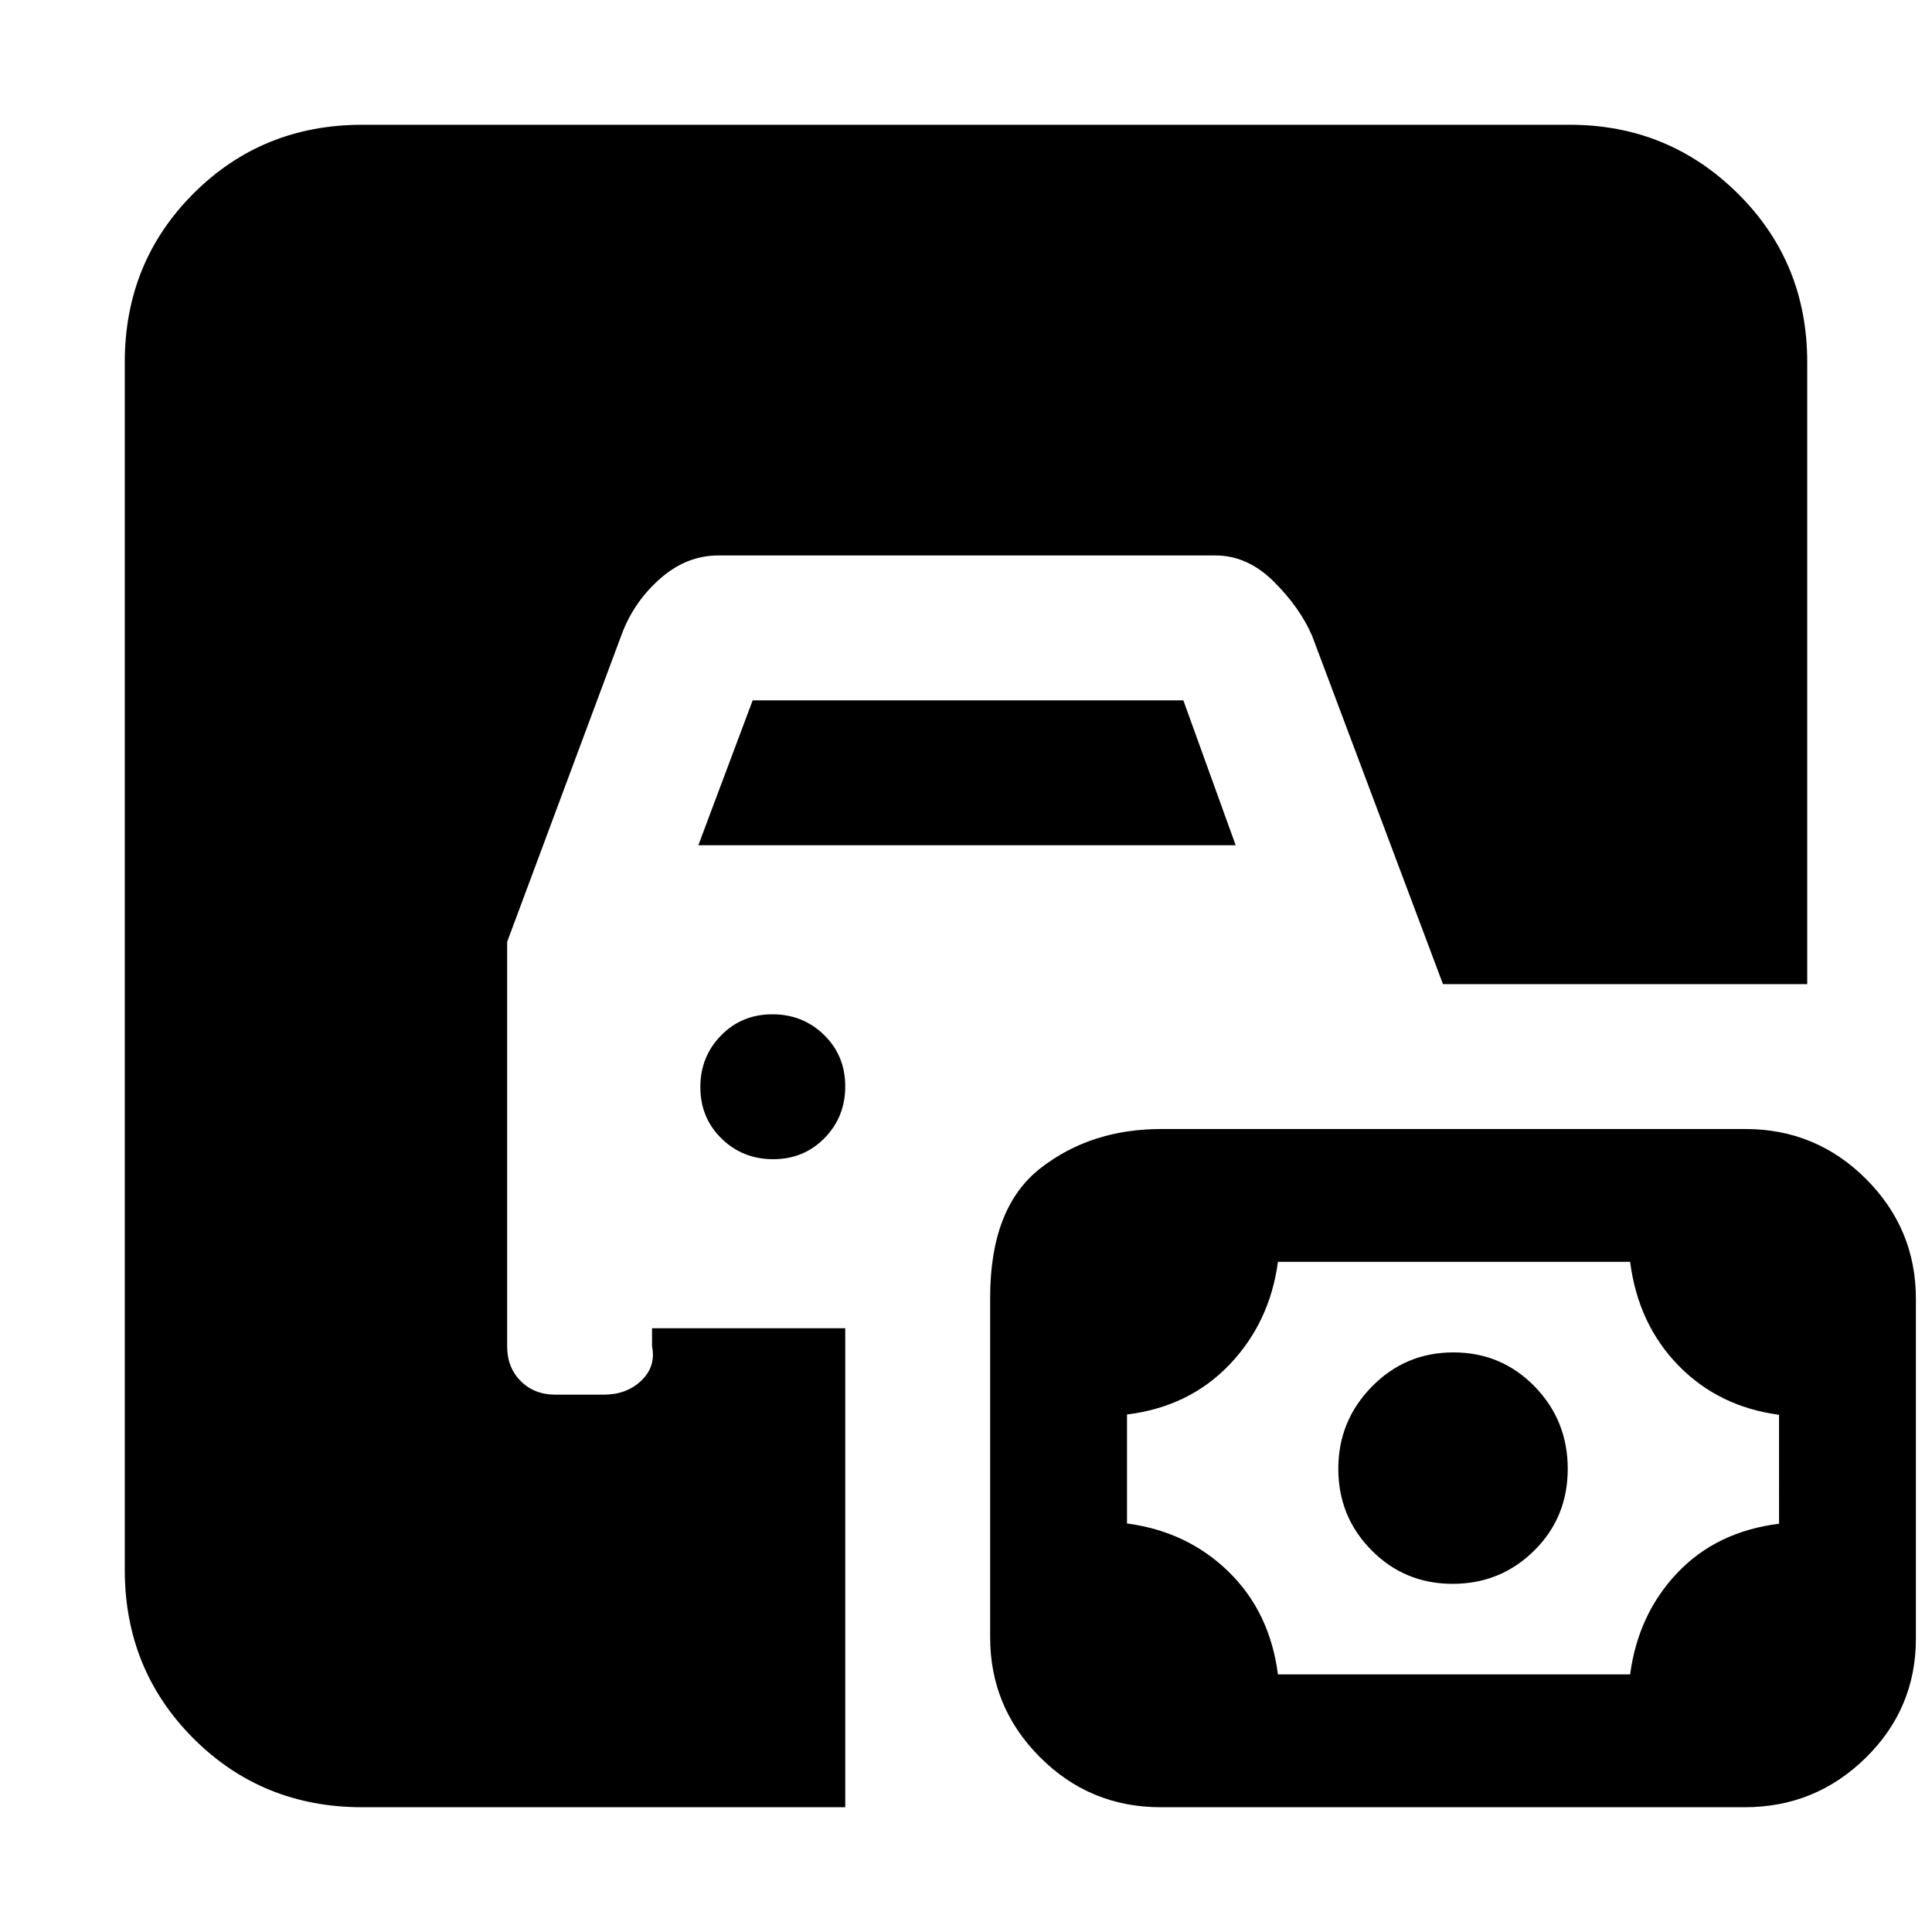 <svg xmlns="http://www.w3.org/2000/svg" height="20" viewBox="0 -960 960 960" width="20"><path d="M180-62q-49.7 0-83.85-34.15Q62-130.3 62-180v-600q0-49.7 34.15-83.85Q130.3-898 180-898h600q49 0 83.5 34.15T898-780v309H717l-65-173q-6-14-19.05-27-13.06-13-28.95-13H357q-15.89 0-28.95 11.5Q315-661 309-645l-57 153v201q0 10.5 6.75 17.25T276-267h24q11.38 0 18.69-7 7.31-7 5.31-17v-9h96v238H180Zm396.72 0q-35.08 0-59.9-24.8T492-146.42v-168.84q0-44.74 24.99-64.24 24.98-19.5 60.07-19.5h290.22q35.08 0 59.9 24.79T952-314.6v168.79q0 34.81-24.99 59.31Q902.03-62 866.94-62H576.72ZM635-128h175q4-30 23.5-50.5t50.5-24.36V-257q-30-4-50-24.5T810-333H635q-4 30-24 51t-51 24.86V-203q30 4 50.5 24t24.5 51Zm86.82-45q-23.82 0-40.32-16.68-16.5-16.67-16.5-40.5Q665-254 681.68-271q16.67-17 40.5-17 23.82 0 40.32 16.88t16.5 41q0 24.12-16.68 40.62-16.67 16.5-40.5 16.5ZM384.21-384q-15.21 0-25.71-10.29t-10.5-25.5q0-15.21 10.29-25.71t25.5-10.5q15.21 0 25.71 10.29t10.5 25.5q0 15.21-10.29 25.71t-25.5 10.5ZM347-540l27-72h214l26 72H347Z"/></svg>